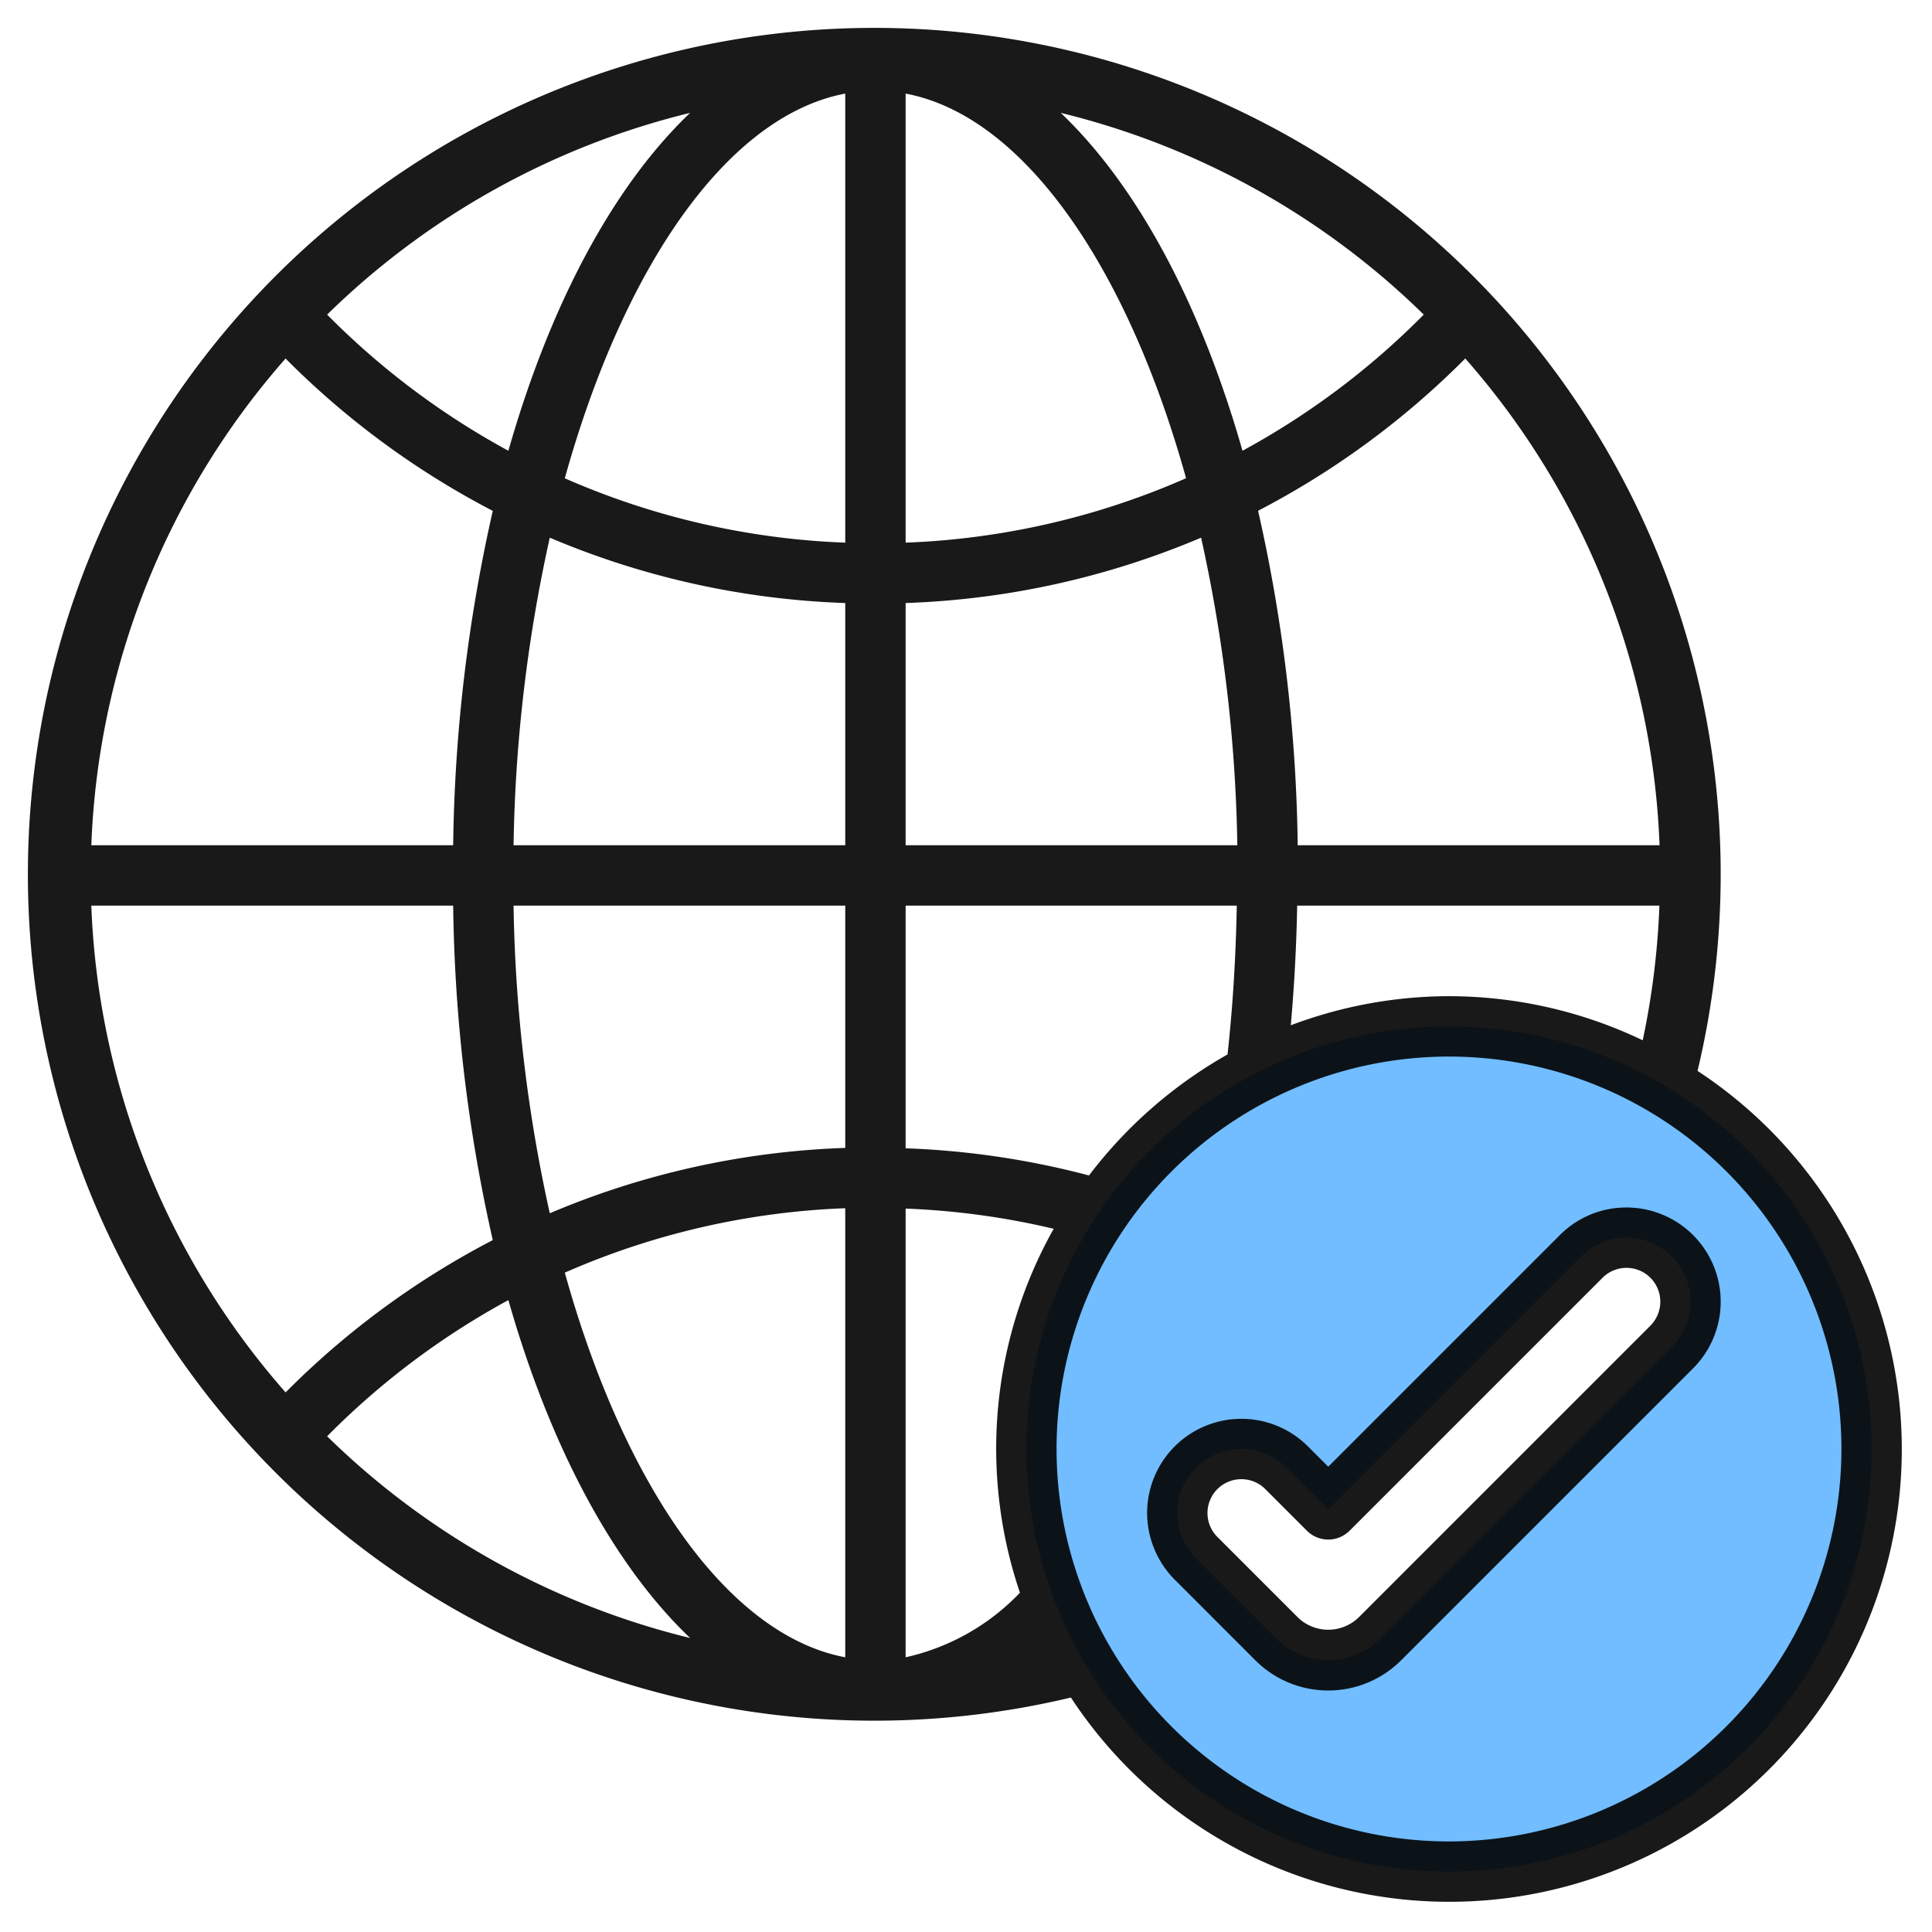 <?xml version="1.0" encoding="UTF-8" standalone="no"?>
<svg
   id="Layer_3"
   data-name="Layer 3"
   viewBox="0 0 64 64"
   width="512"
   height="512"
   version="1.1"
   xmlns="http://www.w3.org/2000/svg"
   xmlns:svg="http://www.w3.org/2000/svg">
  <defs
     id="defs4013" />
  <path
     d="M48,34A14,14,0,1,0,62,48,14,14,0,0,0,48,34Zm7.379,10.621-9.672,9.672a2.414,2.414,0,0,1-3.414,0l-2.672-2.672a2.121,2.121,0,0,1,3-3L44,50l8.379-8.379a2.121,2.121,0,0,1,3,3Z"
     style="fill:#1391ff;fill-opacity:1;opacity:0.6"
     id="path4004" />
  <path
     d="M53.879,40a3.1,3.1,0,0,0-2.207.914L44,48.586l-.672-.672A3.121,3.121,0,0,0,38,50.121a3.142,3.142,0,0,0,.914,2.207L41.585,55a3.415,3.415,0,0,0,4.829,0l9.672-9.672A3.121,3.121,0,0,0,53.879,40Zm.793,3.914L45,53.586a1.447,1.447,0,0,1-2,0l-2.672-2.672A1.121,1.121,0,0,1,41.121,49a1.112,1.112,0,0,1,.793.328l1.379,1.379a1,1,0,0,0,1.414,0l8.379-8.379A1.121,1.121,0,0,1,55,43.121,1.133,1.133,0,0,1,54.672,43.914Z"
     style="fill:#000000;fill-opacity:1;opacity:0.9"
     id="path4006" />
  <path
     d="M56.233,35.475A28.038,28.038,0,1,0,35.475,56.233,14.991,14.991,0,1,0,56.233,35.475ZM48,33a14.879,14.879,0,0,0-5.241.964c.115-1.308.188-2.628.211-3.964h12a26.131,26.131,0,0,1-.553,4.461A14.884,14.884,0,0,0,48,33Zm-5.012-5a52.954,52.954,0,0,0-1.312-11.08,27.629,27.629,0,0,0,6.809-4.991l.054-.054A25.883,25.883,0,0,1,54.975,28ZM28,54.9c-3.9-.736-7.336-5.717-9.29-12.742A25.449,25.449,0,0,1,28,40.024Zm0-16.874a27.441,27.441,0,0,0-9.788,2.165A50.574,50.574,0,0,1,17.012,30H28ZM17.012,28a50.574,50.574,0,0,1,1.2-10.189A27.441,27.441,0,0,0,28,19.976V28ZM30,3.1c3.9.736,7.336,5.717,9.29,12.742A25.449,25.449,0,0,1,30,17.976ZM28,17.976a25.449,25.449,0,0,1-9.29-2.132C20.664,8.819,24.1,3.838,28,3.1Zm2,2a27.441,27.441,0,0,0,9.788-2.165A50.574,50.574,0,0,1,40.988,28H30Zm17.071-9.461a25.675,25.675,0,0,1-5.912,4.417c-1.386-4.861-3.478-8.769-6.02-11.193a25.973,25.973,0,0,1,12.025,6.683Zm-30.23,4.417a25.675,25.675,0,0,1-5.912-4.417l-.093-.093A25.973,25.973,0,0,1,22.861,3.739C20.319,6.163,18.227,10.071,16.841,14.932Zm-7.326-3a27.629,27.629,0,0,0,6.809,4.991A52.954,52.954,0,0,0,15.012,28H3.025A25.883,25.883,0,0,1,9.461,11.875ZM15.012,30a52.954,52.954,0,0,0,1.312,11.08,27.629,27.629,0,0,0-6.809,4.991l-.054.054A25.883,25.883,0,0,1,3.025,30ZM10.929,47.485a25.675,25.675,0,0,1,5.912-4.417c1.386,4.861,3.478,8.769,6.02,11.193a25.973,25.973,0,0,1-12.025-6.683Zm22.858,5.276A7.479,7.479,0,0,1,30,54.9V40.036a25.428,25.428,0,0,1,4.905.669,14.871,14.871,0,0,0-1.118,12.056Zm2.287-13.822a27.535,27.535,0,0,0-6.074-.9V30H40.97c-.03,1.667-.129,3.317-.306,4.93A15.085,15.085,0,0,0,36.074,38.939ZM48,61A13,13,0,1,1,61,48,13.015,13.015,0,0,1,48,61Z"
     style="fill:#000000;fill-opacity:1;opacity:0.9"
     id="path4008" />
</svg>
